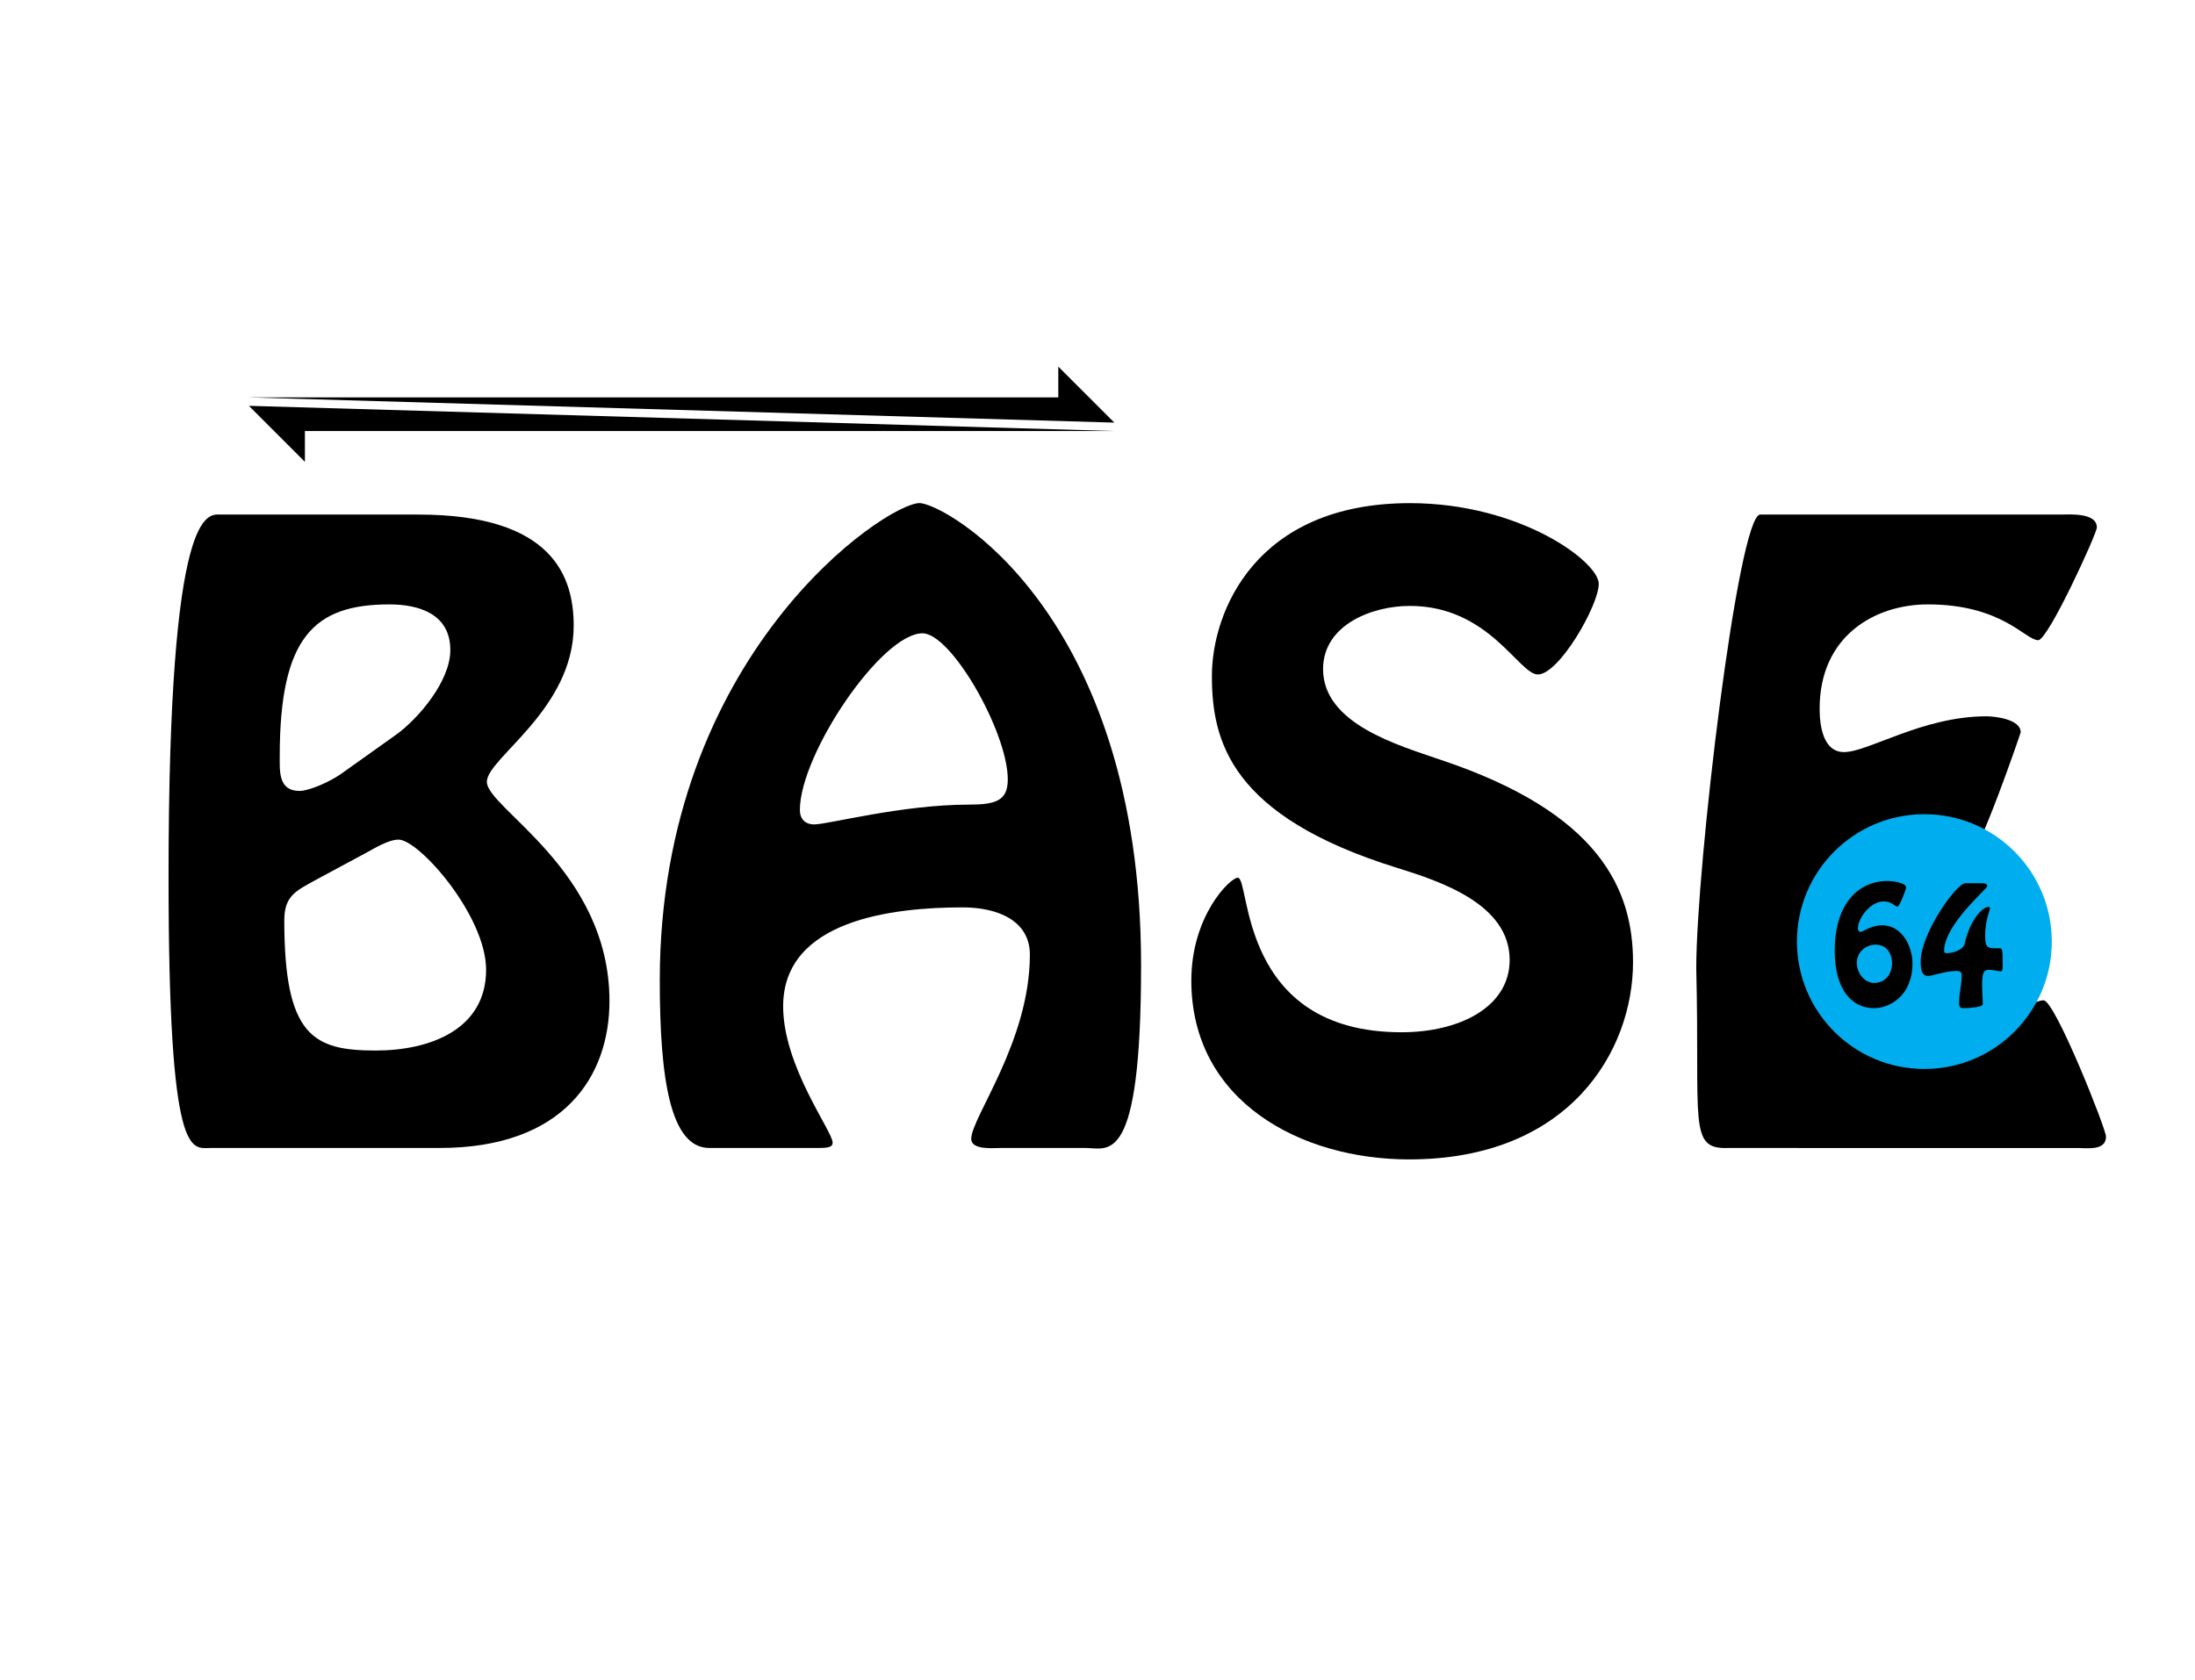 <?xml version="1.0" encoding="utf-8"?>
<!-- Generator: Adobe Illustrator 16.0.0, SVG Export Plug-In . SVG Version: 6.00 Build 0)  -->
<!DOCTYPE svg PUBLIC "-//W3C//DTD SVG 1.1//EN" "http://www.w3.org/Graphics/SVG/1.1/DTD/svg11.dtd">
<svg version="1.1" id="Layer_1" xmlns="http://www.w3.org/2000/svg" xmlns:xlink="http://www.w3.org/1999/xlink" x="0px" y="0px"
	 width="130.62px" height="100px" viewBox="0 0 130.62 100" enable-background="new 0 0 130.62 100" xml:space="preserve">
<g>
	<path d="M12.522,68.334c-1.133,0-2.492,0.86-2.492-16.134c0-22.387,2.356-21.571,3.127-21.571h11.737
		c8.021,0,9.245,3.716,9.245,6.617c0,4.985-5.167,7.885-5.167,9.29c0,1.586,7.296,5.256,7.296,13.051
		c0,4.441-2.674,8.747-10.106,8.747H12.522z M23.581,43.726c1.314-0.952,3.217-3.172,3.217-5.03c0-2.175-1.903-2.719-3.625-2.719
		c-4.486,0-6.526,1.949-6.526,9.019c0,0.906-0.09,2.084,1.178,2.084c0.544,0,1.722-0.499,2.447-0.997L23.581,43.726z M18.867,52.336
		c-1.224,0.68-1.949,0.952-1.949,2.447c0,6.889,1.722,7.75,5.438,7.75c3.263,0,6.571-1.27,6.571-4.804
		c0-3.218-3.988-7.75-5.211-7.75c-0.589,0-1.405,0.499-1.903,0.771L18.867,52.336z"/>
	<path d="M59.518,68.334c-0.408,0-1.722,0.136-1.722-0.544c0-1.27,3.49-5.801,3.49-10.967c0-2.04-1.949-2.811-3.988-2.811
		c-4.124,0-10.695,0.726-10.695,5.892c0,3.58,2.946,7.433,2.946,8.112c0,0.271-0.272,0.317-0.861,0.317h-6.48
		c-2.312,0-2.946-4.079-2.946-9.971c0-19.396,13.459-28.414,15.454-28.414c1.496,0,13.187,6.48,13.187,27.508
		c0,12.101-1.948,10.877-3.308,10.877H59.518z M47.599,48.212c0,0.544,0.317,0.861,0.861,0.861c0.815,0,5.211-1.178,9.2-1.178
		c1.586,0,2.311-0.227,2.311-1.496c0-2.81-3.354-8.701-5.076-8.701C52.448,37.699,47.599,44.904,47.599,48.212z"/>
	<path d="M83.9,36.067c-2.266,0-5.167,1.133-5.167,3.762c0,3.263,4.487,4.532,6.979,5.393c9.518,3.172,11.466,7.749,11.466,12.055
		c0,5.257-3.762,11.737-13.323,11.737c-6.436,0-12.962-3.444-12.962-10.65c0-3.852,2.312-6.117,2.765-6.117
		c0.771,0,0,9.199,9.744,9.199c3.443,0,6.435-1.495,6.435-4.306c0-3.308-4.078-4.667-6.707-5.483
		c-9.925-3.081-11.013-7.568-11.013-11.42c0-3.807,2.583-10.287,11.783-10.287c6.571,0,11.239,3.489,11.239,4.804
		c0,1.269-2.356,5.393-3.626,5.393C90.381,40.146,88.613,36.067,83.9,36.067z"/>
	<path d="M102.844,68.334c-2.401,0.091-1.677-1.496-1.903-10.695c0-6.073,2.493-27.01,3.807-27.01h17.856
		c0.543,0,2.175-0.136,2.175,0.771c0,0.362-2.9,6.707-3.489,6.707c-0.771,0-2.13-2.13-6.571-2.13c-3.127,0-6.436,1.858-6.436,6.208
		c0,0.952,0.182,2.583,1.45,2.583c1.45,0,4.668-2.13,8.475-2.13c0.544,0,2.039,0.182,2.039,0.952c0,0.045-2.537,7.433-3.081,7.433
		c-0.453,0-2.176-0.907-3.943-0.907c-2.311,0-5.664,1.676-5.664,6.164c0,3.625,1.903,6.254,5.71,6.254
		c4.486,0,7.251-2.991,8.339-2.991c0.68,0,3.716,7.659,3.716,8.112c0,0.86-1.133,0.68-1.677,0.68H102.844z"/>
</g>
<g>
	<polyline points="14.81,23.656 62.977,23.656 62.977,21.823 66.311,25.156 	"/>
	<polyline points="66.311,25.657 18.144,25.657 18.144,27.49 14.811,24.157 	"/>
</g>
<circle fill="none" cx="77.25" cy="81.407" r="8.417"/>
<g>
	<circle fill="#00AEEF" cx="114.515" cy="56.048" r="7.583"/>
	<g>
		<path d="M113.429,52.837c0,0.072-0.378,1.125-0.513,1.125c-0.171,0-0.333-0.306-0.828-0.306c-0.783,0-1.53,0.999-1.53,1.62
			c0,0.081,0.063,0.198,0.152,0.198c0.153,0,0.631-0.396,1.297-0.396c1.17,0,1.801,1.243,1.801,2.278
			c0,1.891-1.333,2.655-2.287,2.655c-1.296,0-2.341-1.053-2.341-3.438c0-2.593,1.261-4.133,3.16-4.133
			C112.529,52.44,113.429,52.521,113.429,52.837z M112.592,57.338c0-0.576-0.324-1.107-0.972-1.107c-0.631,0-1.126,0.478-1.126,1.09
			c0,0.567,0.433,1.188,1.035,1.188C112.205,58.509,112.592,57.959,112.592,57.338z"/>
		<path d="M116.854,60.012c-0.217,0-0.279-0.071-0.271-0.342c0-0.54,0.153-1.035,0.153-1.647c0-0.198-0.162-0.226-0.324-0.226
			c-0.63,0-1.44,0.298-1.665,0.298c-0.415,0-0.45-0.45-0.45-0.864c0-1.675,2.124-4.654,2.655-4.654h0.99
			c0.072,0,0.315,0,0.315,0.171c0,0.162-2.566,2.296-2.566,3.853c0,0.108,0.046,0.136,0.198,0.136c0.198,0,0.928-0.145,1.018-0.55
			c0.36-1.566,1.125-2.205,1.423-2.205c0.054,0,0.09,0.045,0.09,0.09c0,0.081-0.288,0.756-0.288,1.62
			c0,0.712,0.126,0.757,0.702,0.757c0.324,0,0.342-0.126,0.342,1.017c0,0.253-0.018,0.352-0.117,0.352
			c-0.171,0-0.45-0.09-0.666-0.09c-0.315,0-0.441,0.081-0.441,0.9c0,0.404,0.036,0.657,0.036,1.161
			C117.988,59.94,117.214,60.012,116.854,60.012z"/>
	</g>
</g>
</svg>
